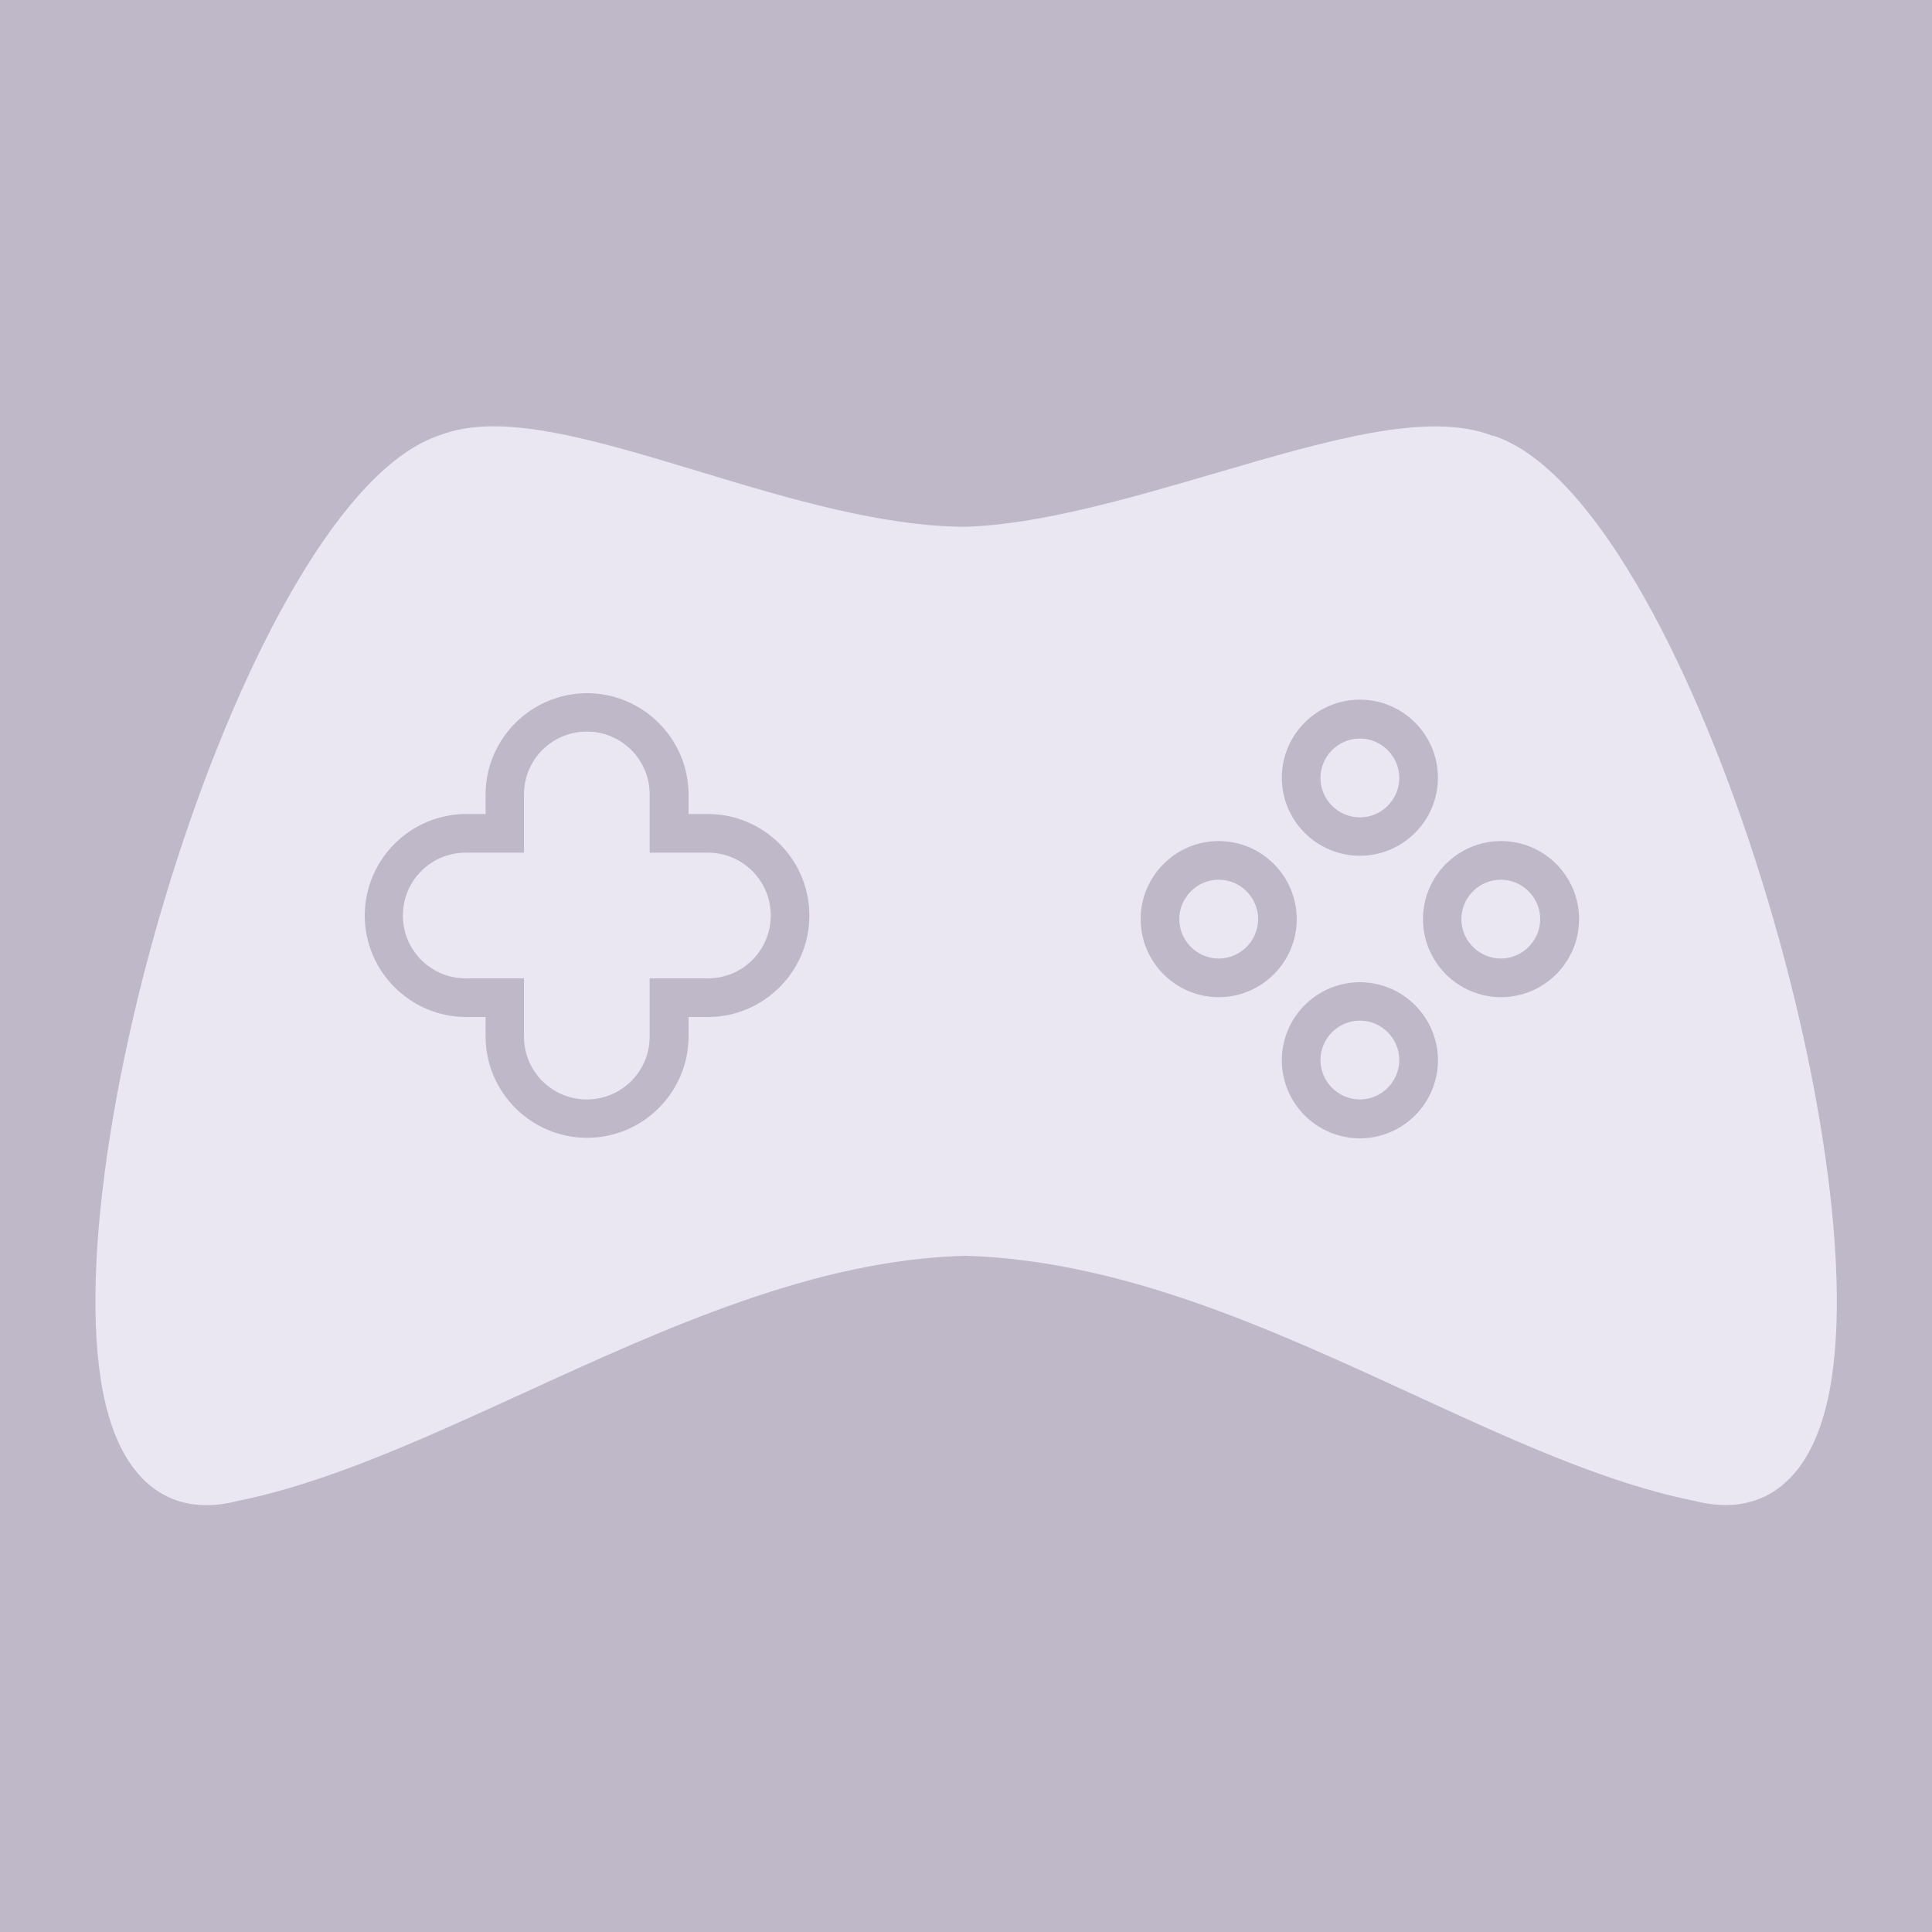 <?xml version="1.0" encoding="UTF-8"?>
<svg id="Layer_2" data-name="Layer 2" xmlns="http://www.w3.org/2000/svg" viewBox="0 0 75 75">
  <defs>
    <style>
      .cls-1 {
        fill: #eae7f2;
      }

      .cls-2 {
        fill: #beb8c8;
      }
    </style>
  </defs>
  <g id="Layer_1-2" data-name="Layer 1">
    <g>
      <rect class="cls-2" width="75" height="75"/>
      <g>
        <path class="cls-1" d="M27.48,33.1h-2.26v-2.26c0-1.35-1.09-2.44-2.44-2.44s-2.44,1.09-2.44,2.44v2.26h-2.26c-1.35,0-2.44,1.09-2.44,2.44s1.09,2.44,2.44,2.44h2.26v2.26c0,1.35,1.09,2.44,2.44,2.44s2.44-1.09,2.44-2.44v-2.26h2.26c1.35,0,2.44-1.09,2.44-2.44s-1.09-2.44-2.44-2.44Z"/>
        <path class="cls-1" d="M47.31,34.15c-.84,0-1.53,.69-1.53,1.53s.69,1.53,1.53,1.53,1.53-.69,1.53-1.53-.69-1.53-1.53-1.53Z"/>
        <path class="cls-1" d="M52.79,39.62c-.84,0-1.53,.69-1.53,1.53s.69,1.53,1.53,1.53,1.53-.69,1.53-1.53-.69-1.53-1.53-1.53Z"/>
        <path class="cls-1" d="M52.79,31.73c.84,0,1.53-.69,1.53-1.53s-.69-1.53-1.53-1.53-1.53,.69-1.53,1.53,.69,1.53,1.53,1.53Z"/>
        <path class="cls-1" d="M57.95,16.92c-2.49-.97-6.33,.15-10.77,1.45-3.32,.97-6.76,1.98-9.68,2.08-3.26,0-7.04-1.14-10.37-2.15-4.13-1.25-7.69-2.32-10.04-1.41-7.52,2.42-15.49,29.02-12.88,38.04,.66,2.3,2,3.5,3.8,3.5,.38,0,.78-.05,1.2-.16,3.49-.7,7.19-2.4,11.11-4.19,5.57-2.55,11.34-5.19,17.18-5.33,6.06,.19,11.79,2.82,17.33,5.37,3.85,1.77,7.49,3.45,10.93,4.14,2.44,.63,4.24-.55,5.04-3.33,2.61-9.01-5.37-35.62-12.84-38.02Zm-30.47,22.56h-.75v.75c0,2.17-1.77,3.94-3.94,3.94s-3.94-1.77-3.94-3.94v-.75h-.75c-2.17,0-3.94-1.77-3.94-3.94s1.77-3.94,3.94-3.94h.75v-.75c0-2.17,1.77-3.94,3.94-3.94s3.94,1.77,3.94,3.94v.75h.75c2.17,0,3.94,1.77,3.94,3.94s-1.77,3.94-3.94,3.94Zm25.31-12.32c1.67,0,3.03,1.36,3.03,3.03s-1.36,3.03-3.03,3.03-3.03-1.36-3.03-3.03,1.36-3.03,3.03-3.03Zm-5.48,11.55c-1.67,0-3.03-1.36-3.03-3.03s1.36-3.03,3.03-3.03,3.03,1.36,3.03,3.03-1.36,3.03-3.03,3.03Zm5.48,5.48c-1.67,0-3.03-1.36-3.03-3.03s1.36-3.03,3.03-3.03,3.03,1.36,3.03,3.03c0,1.67-1.36,3.03-3.03,3.03Zm5.48-5.48c-1.67,0-3.03-1.36-3.03-3.03s1.36-3.03,3.03-3.03,3.03,1.36,3.03,3.03-1.36,3.03-3.03,3.03Z"/>
        <path class="cls-1" d="M58.26,34.15c-.84,0-1.53,.69-1.53,1.53s.69,1.53,1.53,1.53,1.53-.69,1.53-1.53-.69-1.53-1.53-1.53Z"/>
      </g>
    </g>
  </g>
</svg>